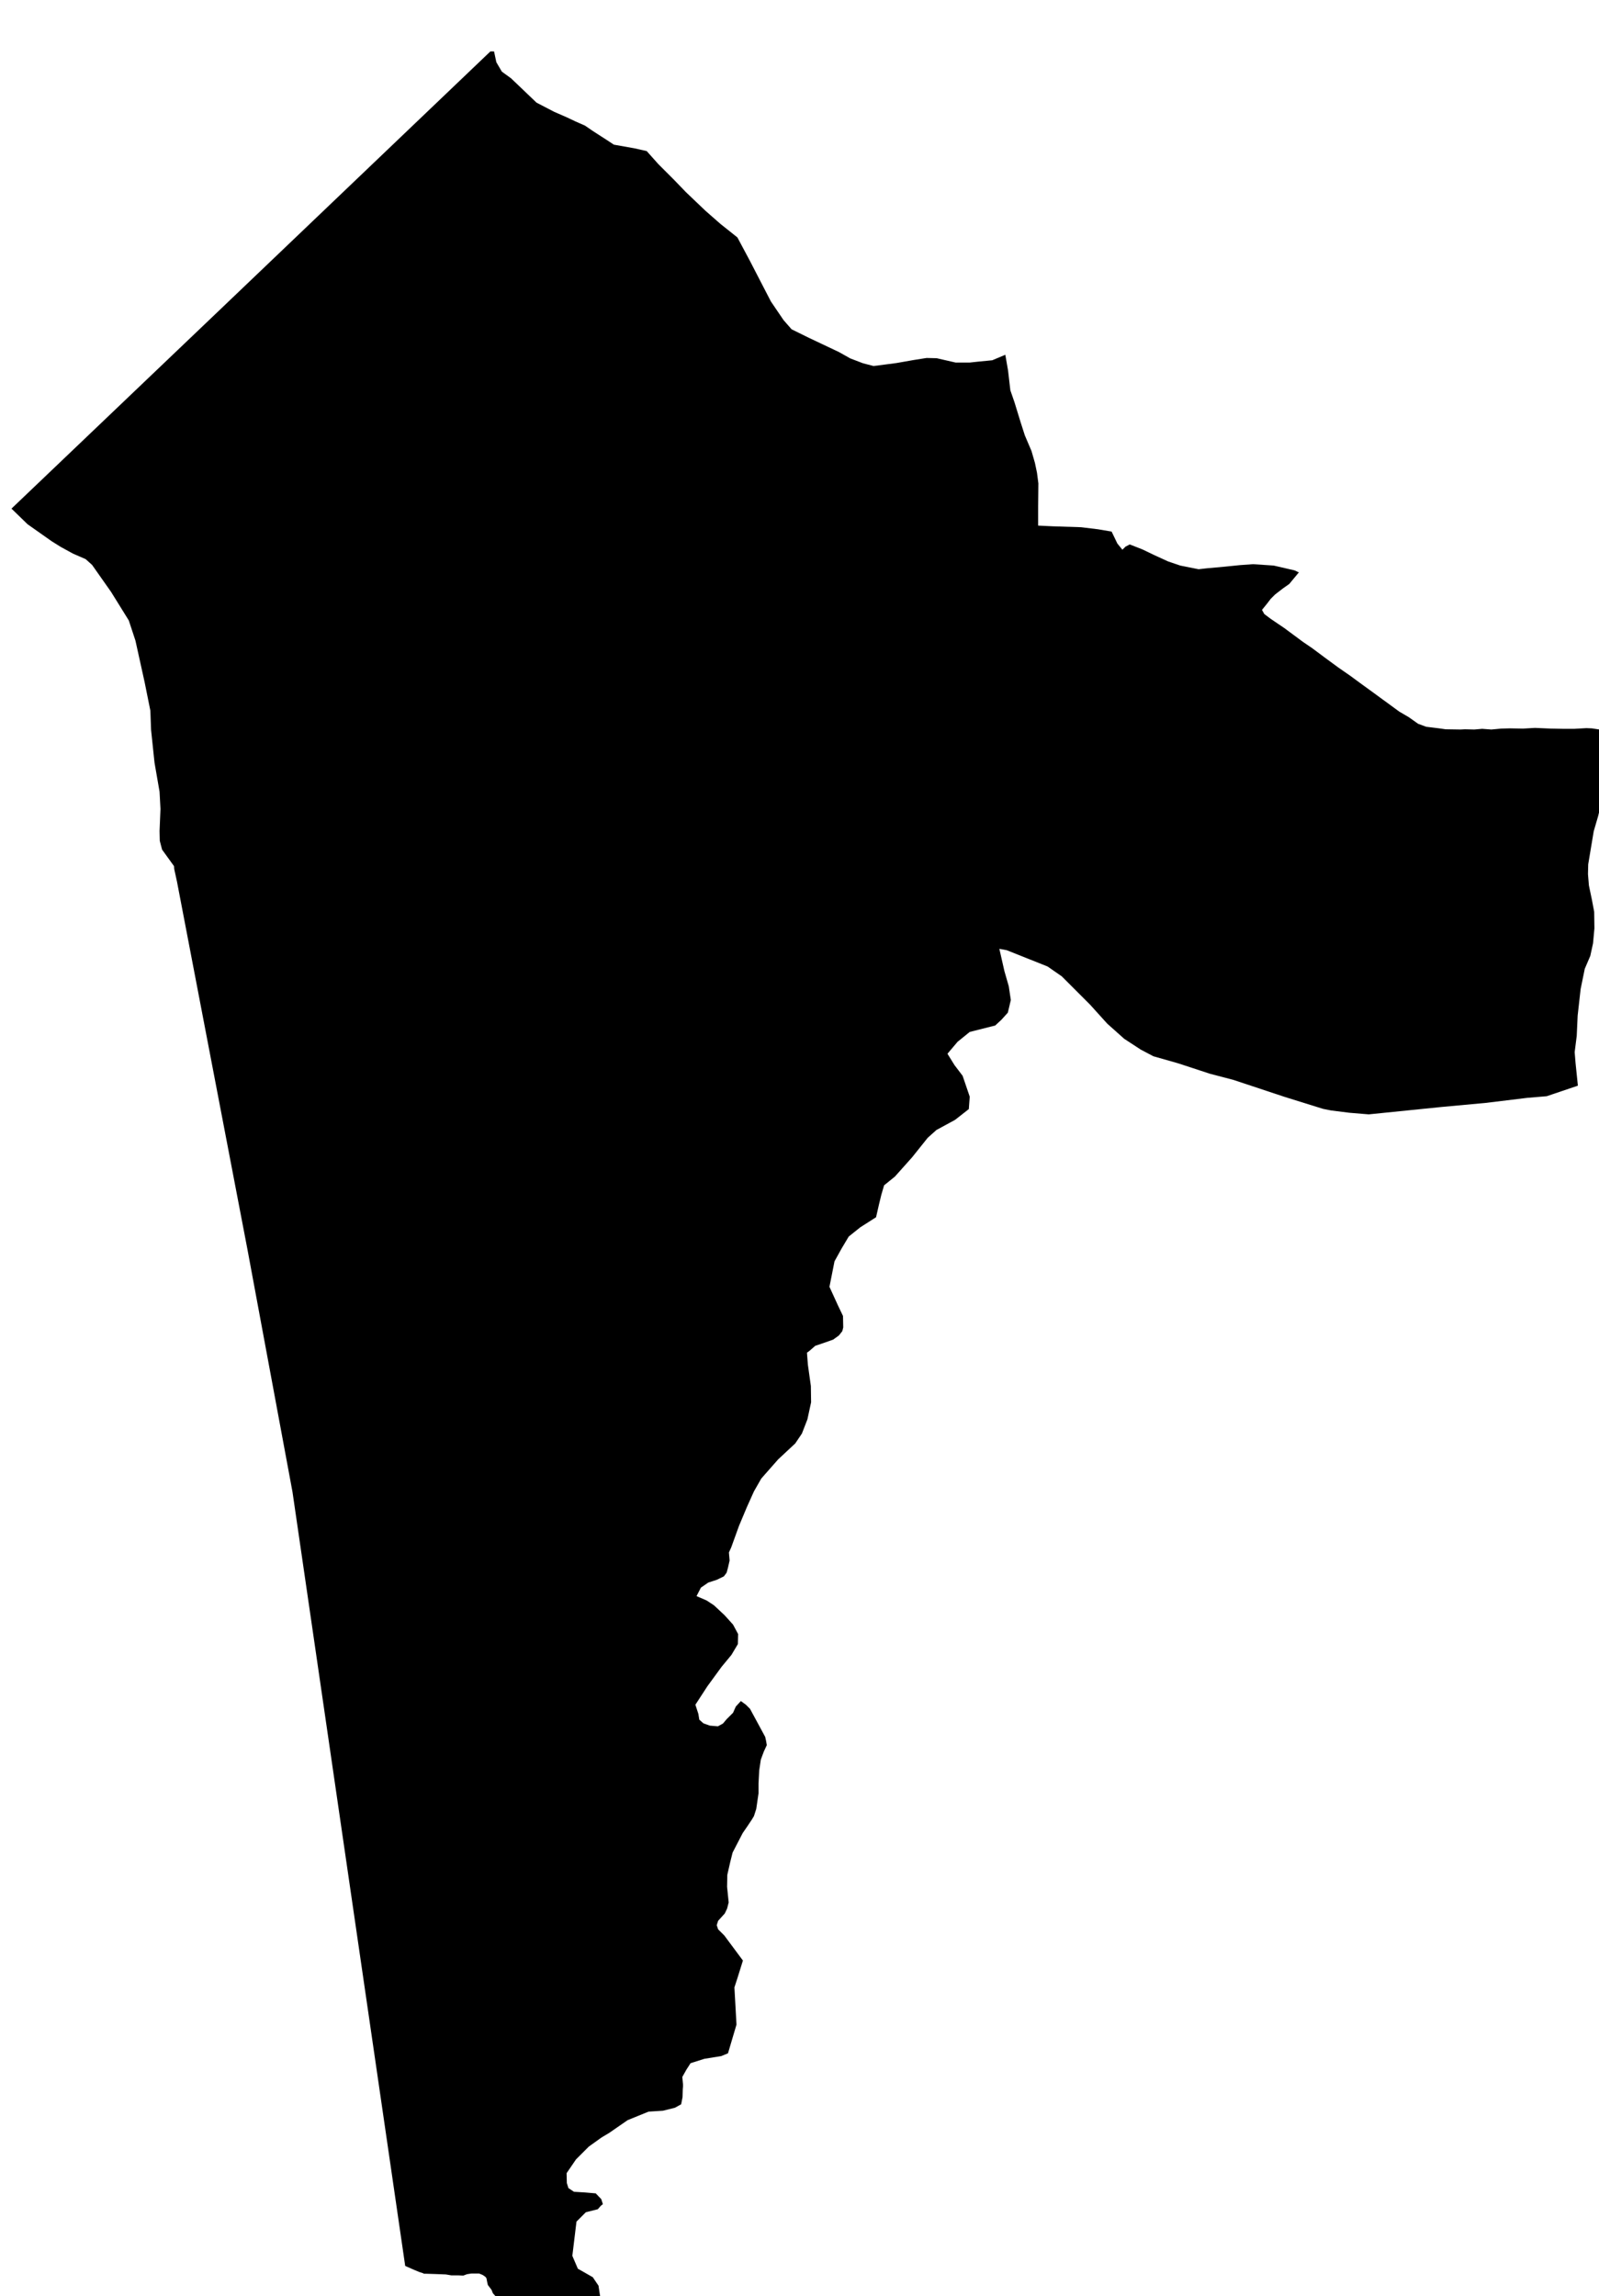 <?xml version="1.0" encoding="UTF-8" standalone="no"?>
<!-- Generator: Adobe Illustrator 19.2.0, SVG Export Plug-In . SVG Version: 6.00 Build 0)  -->

<svg
   xmlns:dc="http://purl.org/dc/elements/1.1/"
   xmlns:cc="http://creativecommons.org/ns#"
   xmlns:rdf="http://www.w3.org/1999/02/22-rdf-syntax-ns#"
   xmlns:svg="http://www.w3.org/2000/svg"
   xmlns="http://www.w3.org/2000/svg"
   xmlns:sodipodi="http://sodipodi.sourceforge.net/DTD/sodipodi-0.dtd"
   xmlns:inkscape="http://www.inkscape.org/namespaces/inkscape"
   version="1.1"
   id="SvgMunicipio"
   x="0px"
   y="0px"
   viewBox="0 0 696.5 1000"
   style="enable-background:new 0 0 696.5 1000;"
   xml:space="preserve"
   inkscape:version="0.91 r13725"
   sodipodi:docname="MUN_ID1106.svg"><defs
     id="defs8" /><sodipodi:namedview
     pagecolor="#ffffff"
     bordercolor="#666666"
     borderopacity="1"
     objecttolerance="10"
     gridtolerance="10"
     guidetolerance="10"
     inkscape:pageopacity="0"
     inkscape:pageshadow="2"
     inkscape:window-width="665"
     inkscape:window-height="480"
     id="namedview6"
     showgrid="false"
     inkscape:zoom="0.236"
     inkscape:cx="348.25"
     inkscape:cy="500"
     inkscape:window-x="0"
     inkscape:window-y="0"
     inkscape:window-maximized="0"
     inkscape:current-layer="svg" /><g
     id="g3"><path
       id="MUN_1106"
       d="m 215.2,22.4 1,4.7 2.4,4.1 4,2.9 11.1,10.6 7.7,4 5.5,2.4 3.8,1.8 4.1,1.8 3.5,2.4 5.9,3.8 3.2,2.1 9,1.6 5.3,1.2 5,5.6 6.8,6.8 5.3,5.5 8.5,8.1 6.5,5.7 7.4,5.9 5.5,10.3 4.7,9.1 4.4,8.5 5.5,8.1 3.5,4 7.5,3.7 13.1,6.2 5,2.8 5.5,2.1 4.6,1.2 10,-1.3 7.4,-1.3 5.7,-0.9 4.4,0.1 8.3,1.9 6,0 3.7,-0.4 6.2,-0.6 5.7,-2.4 1.2,6.9 0.6,5.2 0.4,3.4 1.8,5.2 2.7,8.8 1.8,5.6 2.9,6.8 1.5,5.2 0.9,4.3 0.6,4.6 -0.1,10.3 0,8.1 0,0 6.3,0.3 12.4,0.4 7.4,0.9 5.9,1 2.5,5.2 2.2,2.7 1.3,-1.3 1.9,-1 5.6,2.2 5.2,2.5 5.9,2.7 5.3,1.8 8,1.6 3.5,-0.4 7.7,-0.7 6.9,-0.7 5.6,-0.4 9,0.6 9.1,2.1 1.9,0.9 -0.4,0.4 -3.8,4.6 -2.7,1.9 -3.5,2.7 -1.9,1.9 -1.6,2.1 -2.2,2.7 1,1.8 0,0 2.8,2.1 2.8,1.9 3.1,2.1 8.1,6 4.1,2.8 5.5,4.1 6,4.4 4.9,3.4 5.6,4.1 4,2.9 11.9,8.7 4.1,2.4 4.1,2.9 3.5,1.3 5.7,0.7 2.8,0.4 6.5,0.1 1.9,-0.1 4.1,0.1 3.4,-0.3 4,0.3 4.3,-0.4 3.8,-0.1 5.7,0.1 5.2,-0.3 6.9,0.3 5.6,0.1 4.6,0 5.3,-0.3 2.4,0.1 6.6,1 1.5,0.3 -1.2,8.5 -0.1,4.1 0,3.8 0,5.6 -2.5,8.4 -1.6,6.6 -1.9,6.5 -2.4,14.4 -0.1,4.3 0.4,4.9 1.3,6.2 1,5.3 0.1,7.2 -0.6,6.5 -1.2,5.5 -2.4,5.6 -1.8,8.8 -1.3,11.6 -0.4,8.8 -0.9,7.1 0.4,4.9 1,9.7 -13.6,4.6 -8.4,0.7 -18.1,2.2 -19.5,1.8 -31.5,3.2 -8.4,-0.7 -8,-1 -3.5,-0.7 -16.7,-5.2 -22.3,-7.4 -10.3,-2.7 -13.1,-4.3 -1.3,-0.4 -10.2,-2.9 -5.5,-2.9 -7.2,-4.7 -7.4,-6.6 -7.5,-8.3 -6.6,-6.6 -5.7,-5.7 -6.2,-4.3 -17.8,-7.1 -3.2,-0.6 2.2,9.7 1.9,6.6 0.9,6 -1.3,5.5 -2.8,3.1 -2.7,2.5 -11.1,2.8 -5.3,4.3 -4.4,5.2 3.1,5 3.5,4.6 3.1,9.1 -0.4,5.4 -6,4.7 -8.1,4.4 -3.8,3.4 -6.8,8.5 -7.5,8.4 -4.7,3.8 -1.2,4.1 -1,4.1 -1.3,5.7 -6.9,4.4 -5,4 -3.1,5.2 -3.1,5.6 -2.2,11.1 3.7,8.1 2.2,4.6 0.1,5 -0.4,1.6 -1.5,1.9 -2.5,1.8 -3.4,1.2 -4.4,1.5 -2.4,2.1 -1.2,0.9 0.4,5.2 1.3,9.3 0.1,7.1 -1.6,7.4 -2.4,6.2 -2.9,4.3 -7.4,6.9 -7.4,8.4 -3.2,5.6 -3.1,6.9 -3.4,8.1 -3.4,9.4 -1,2.2 0.3,3.5 -0.7,3.1 -0.6,2.2 -1.2,1.6 -3.1,1.5 -3.7,1.2 -3.2,2.2 -1.9,3.7 4.4,1.9 3.2,2.1 4.6,4.3 3.7,4.1 2.2,4.1 -0.1,4.4 -2.8,4.7 -4.3,5.2 -6.2,8.5 -5.2,8 1.3,4 0.4,2.5 1.8,1.6 2.8,1 3.5,0.3 2.2,-1.2 1.6,-1.9 2.8,-2.8 1.2,-2.7 2.2,-2.4 2.2,1.6 1.8,1.8 6.6,12.2 0.4,1.8 0.3,1.8 -1.3,2.8 -1.3,3.5 -0.7,4.7 -0.3,5.7 0,4.3 -1,6.8 -1,3.1 -0.9,1.5 -1.8,2.7 -2.2,3.2 -2.9,5.6 -1.5,2.9 -1,4 -1.3,5.7 -0.1,5.2 0.7,6.8 -0.7,2.7 -1,2.1 -2.9,3.2 -0.6,1.9 0.6,1.8 2.7,2.7 8.1,10.9 -2.4,7.7 -1.3,4 0.9,16.2 -3.7,12.5 -2.9,1.2 -7.4,1.2 -6,1.9 -1.8,2.8 -1.8,3.2 0.3,3.2 0,1 -0.1,1.2 -0.1,3.4 -0.6,3.1 -2.7,1.5 -5.2,1.3 -6.3,0.4 -9.1,3.7 -8.1,5.6 -3.2,1.9 -5.6,4 -5.6,5.6 -4.1,6 0.1,4.3 0.7,2.2 2.4,1.6 4.9,0.3 4.6,0.4 2.4,2.5 0.7,2.2 -0.9,0.7 -1.3,1.5 -5.2,1.3 -4.1,4.1 -1.8,14.9 2.4,5.6 6.5,3.7 2.5,3.7 0.9,5.9 1.3,4.9 2.7,4.4 2.9,-0.6 8.1,1 3.5,2.9 4,3.4 -3.7,0.4 -2.9,0.9 -2.8,1.8 -3.5,1.2 -2.9,0.4 -1,-0.3 -0.9,-0.4 -1.9,-0.4 -0.7,-0.3 -1.9,-0.7 -2.5,-1 -3.8,-0.4 -2.9,-0.3 -2.2,-0.4 -1.5,-0.6 -1.6,-1.3 -1.6,-1.9 -3.4,-2.1 -3.8,-0.6 -2.5,-0.3 -2.9,0.1 -2.9,-1.5 -2.8,-3.4 -1,-1.3 -1,-0.9 -4.4,-1.6 -2.9,-1 -1.9,-0.9 -1.6,-1.8 -0.6,-1.5 -1.6,-2.1 -0.3,-1.3 -0.3,-1.6 -0.4,-0.6 -0.4,-0.3 -0.9,-0.6 -1.5,-0.6 -1.3,0 -2.1,0 -1.9,0.3 -1.6,0.6 -2.1,-0.1 -1.5,0 -1.6,0 -2.4,-0.4 -2.5,-0.1 -2.8,-0.1 -3.2,-0.1 -1,0 -0.6,-0.3 -1.3,-0.4 -2.2,-0.9 -4.1,-1.8 L 127.4,649.7 107.8,544.2 77.1,384 l -1.2,-5.5 -0.1,-1.3 -5.2,-7.2 -1,-3.8 -0.1,-4.3 0.4,-9.6 -0.4,-7.5 -2.2,-12.7 -1.5,-14.3 -0.3,-8.3 L 63,297.1 59,279 56.1,270.2 48.4,257.8 40.1,246 l -2.8,-2.5 -5.5,-2.4 -5.3,-2.9 -4,-2.5 -10.5,-7.4 -7,-6.8 89,-84.9 119.6,-114.2 1.6,0 0,0 z"
       inkscape:connector-curvature="0"
       class="DEP_11 ZON_04" /></g></svg>